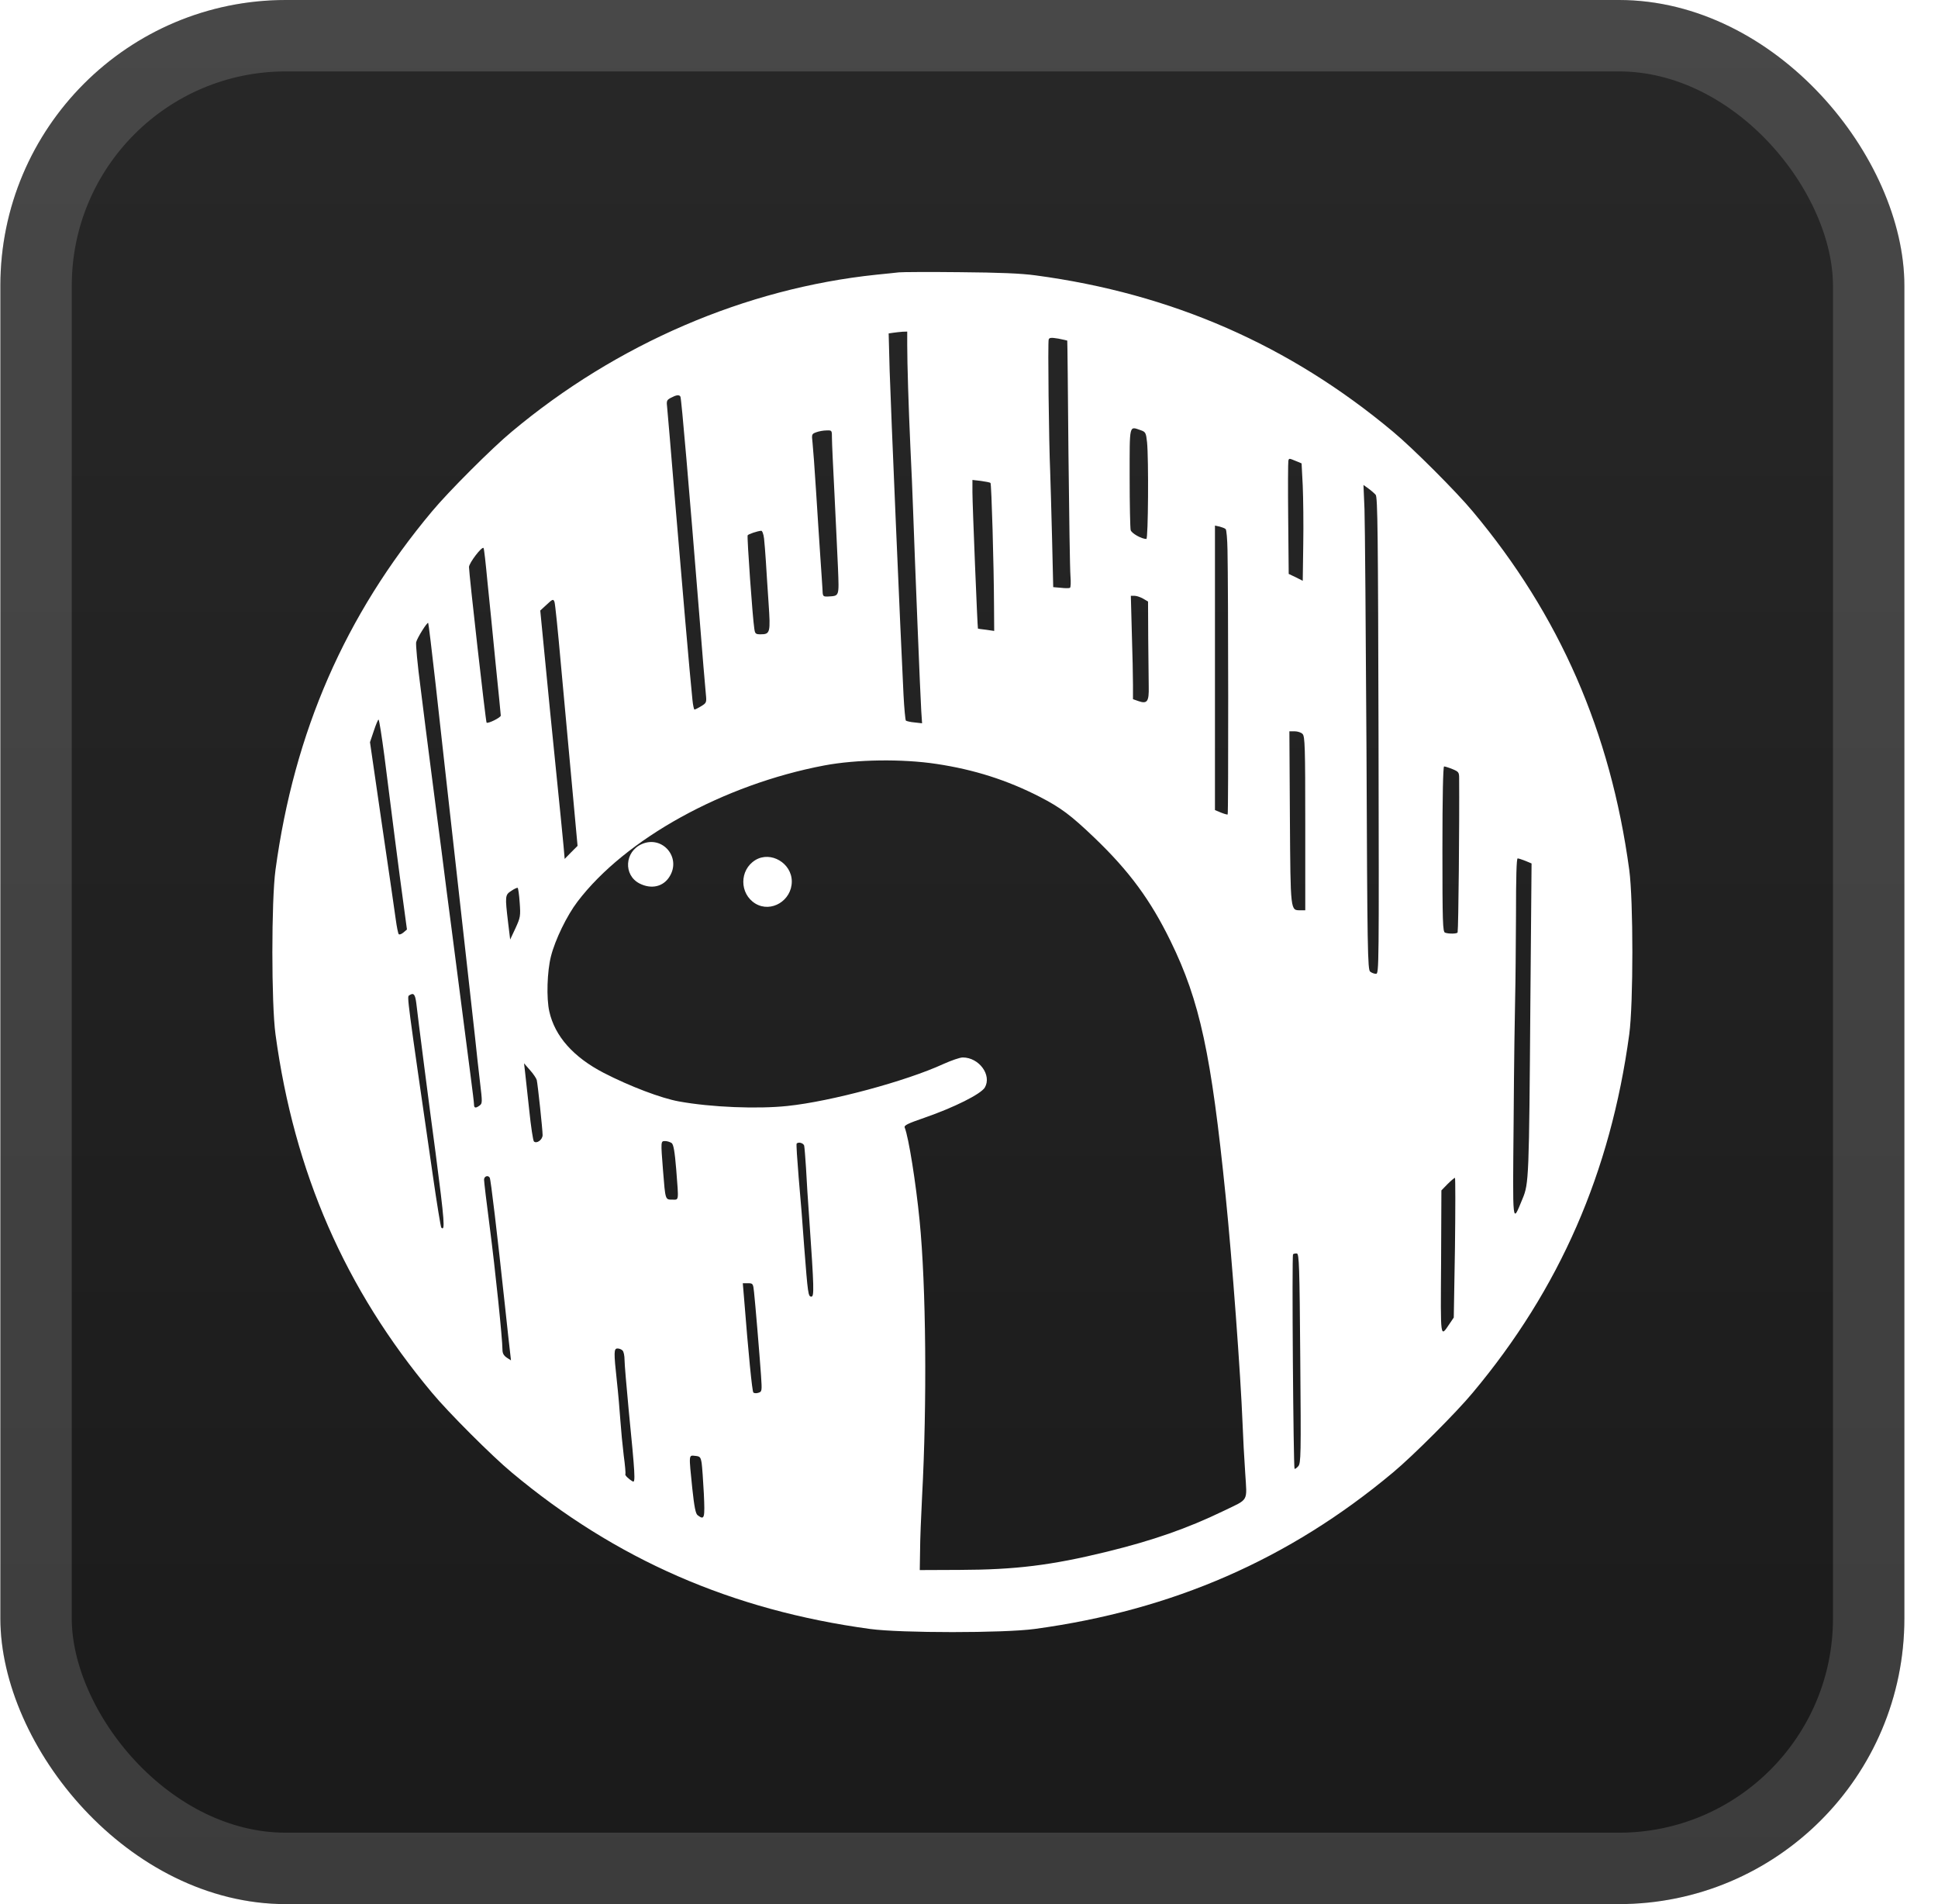 <svg width="57" height="56" viewBox="0 0 57 56" fill="none" xmlns="http://www.w3.org/2000/svg">
<rect x="0.011" y="-9.15527e-05" width="56" height="56" rx="8.4" fill="url(#paint0_linear_9_39)"/>
<g filter="url(#filter0_d_9_39)">
<path d="M26.437 8.01C26.343 8.02 26.043 8.054 25.773 8.079C21.926 8.482 18.138 10.111 15.049 12.698C14.478 13.17 13.18 14.469 12.707 15.039C10.149 18.094 8.654 21.523 8.103 25.581C7.98 26.481 7.98 29.521 8.103 30.421C8.654 34.479 10.149 37.907 12.707 40.962C13.18 41.533 14.478 42.831 15.049 43.304C18.104 45.861 21.532 47.357 25.59 47.908C26.491 48.031 29.531 48.031 30.431 47.908C34.489 47.357 37.918 45.861 40.973 43.304C41.543 42.831 42.842 41.533 43.314 40.962C45.872 37.907 47.368 34.479 47.919 30.421C48.041 29.521 48.041 26.481 47.919 25.581C47.368 21.523 45.872 18.094 43.314 15.039C42.842 14.469 41.543 13.17 40.973 12.698C37.928 10.15 34.465 8.635 30.46 8.099C30.028 8.04 29.398 8.015 28.232 8.005C27.342 7.995 26.53 8 26.437 8.01ZM26.683 10.135C26.683 10.711 26.722 11.96 26.776 13.146C26.806 13.726 26.84 14.557 26.855 14.99C26.909 16.525 27.071 20.553 27.096 20.913L27.12 21.272L26.899 21.247C26.776 21.237 26.663 21.208 26.643 21.193C26.628 21.173 26.594 20.834 26.574 20.435C26.486 18.684 26.196 11.891 26.166 10.898L26.137 9.806L26.274 9.786C26.348 9.776 26.471 9.761 26.55 9.756L26.683 9.752V10.135ZM31.39 10.017C31.395 10.022 31.41 11.508 31.425 13.318C31.444 15.133 31.469 16.761 31.484 16.938C31.498 17.12 31.494 17.277 31.469 17.287C31.449 17.302 31.326 17.302 31.203 17.287L30.977 17.268L30.943 15.836C30.923 15.044 30.898 14.169 30.888 13.883C30.849 13.013 30.815 10.056 30.844 9.983C30.864 9.929 30.918 9.924 31.125 9.958C31.267 9.988 31.385 10.012 31.39 10.017ZM20.012 11.665C20.042 11.709 20.273 14.42 20.558 17.966C20.652 19.171 20.745 20.273 20.76 20.411C20.785 20.662 20.78 20.672 20.622 20.77C20.534 20.824 20.445 20.868 20.425 20.868C20.411 20.868 20.381 20.74 20.366 20.583C20.297 19.944 20.032 16.854 19.845 14.621C19.737 13.308 19.638 12.132 19.624 12.004C19.599 11.788 19.604 11.768 19.732 11.699C19.889 11.616 19.978 11.601 20.012 11.665ZM33.555 12.654C33.692 12.703 33.707 12.727 33.737 13.008C33.786 13.5 33.771 15.851 33.717 15.851C33.574 15.851 33.279 15.684 33.255 15.59C33.24 15.531 33.225 14.833 33.225 14.041C33.225 12.442 33.205 12.536 33.555 12.654ZM24.469 12.885C24.469 13.018 24.503 13.751 24.543 14.523C24.582 15.295 24.626 16.274 24.646 16.697C24.68 17.553 24.69 17.523 24.361 17.543C24.198 17.548 24.198 17.548 24.189 17.302C24.179 17.164 24.154 16.736 24.125 16.343C24.1 15.949 24.041 15.098 24.002 14.449C23.962 13.8 23.913 13.155 23.898 13.018C23.869 12.772 23.874 12.762 24.007 12.713C24.085 12.683 24.223 12.659 24.311 12.659C24.469 12.654 24.469 12.654 24.469 12.885ZM38.115 13.559L38.282 13.628L38.316 14.287C38.331 14.646 38.341 15.423 38.331 16.008L38.316 17.081L38.11 16.977L37.903 16.879L37.888 15.246C37.879 14.346 37.883 13.583 37.893 13.549C37.913 13.475 37.913 13.475 38.115 13.559ZM29.132 14.203C29.162 14.233 29.231 16.618 29.236 17.828L29.241 18.556L29.009 18.522C28.877 18.507 28.768 18.492 28.763 18.488C28.749 18.478 28.601 14.833 28.601 14.479V14.115L28.852 14.144C28.995 14.164 29.117 14.188 29.132 14.203ZM40.461 14.552C40.52 14.621 40.53 15.698 40.545 21.641C40.559 28.463 40.559 28.64 40.471 28.64C40.417 28.64 40.343 28.611 40.299 28.576C40.225 28.522 40.215 27.927 40.191 22.098C40.171 18.566 40.146 15.359 40.132 14.97L40.102 14.262L40.245 14.366C40.328 14.425 40.422 14.508 40.461 14.552ZM36.049 15.561C36.073 15.58 36.098 15.861 36.103 16.18C36.127 17.268 36.132 23.933 36.108 23.953C36.098 23.962 36.009 23.938 35.911 23.898L35.734 23.825V19.639V15.457L35.871 15.487C35.945 15.507 36.024 15.536 36.049 15.561ZM22.472 15.836C22.486 15.969 22.511 16.269 22.526 16.515C22.541 16.756 22.575 17.307 22.605 17.735C22.664 18.601 22.654 18.655 22.373 18.655C22.226 18.655 22.206 18.64 22.186 18.492C22.137 18.202 21.965 15.782 21.99 15.743C22.014 15.708 22.27 15.62 22.388 15.61C22.418 15.605 22.457 15.708 22.472 15.836ZM14.335 17.09C14.39 17.612 14.498 18.704 14.577 19.516C14.66 20.327 14.729 21.016 14.729 21.045C14.729 21.104 14.35 21.291 14.311 21.252C14.286 21.227 13.794 16.874 13.794 16.677C13.794 16.559 14.173 16.062 14.222 16.117C14.237 16.126 14.286 16.564 14.335 17.09ZM33.623 17.607L33.766 17.691L33.771 18.753C33.776 19.334 33.786 19.983 33.786 20.194C33.796 20.637 33.742 20.711 33.476 20.617L33.323 20.563V20.14C33.323 19.904 33.309 19.22 33.289 18.615L33.26 17.523H33.373C33.432 17.523 33.545 17.563 33.623 17.607ZM16.495 19.516C16.584 20.46 16.726 22.054 16.82 23.057L16.987 24.877L16.795 25.069L16.608 25.261L16.574 24.872C16.554 24.656 16.456 23.652 16.352 22.639C16.249 21.626 16.102 20.155 16.028 19.373L15.89 17.956L16.082 17.779C16.254 17.617 16.274 17.612 16.308 17.701C16.328 17.75 16.411 18.566 16.495 19.516ZM12.811 20.111C12.919 21.08 13.204 23.657 13.45 25.836C13.696 28.015 13.927 30.116 13.972 30.509C14.011 30.903 14.08 31.498 14.119 31.837C14.188 32.413 14.188 32.452 14.109 32.511C13.991 32.6 13.942 32.59 13.942 32.487C13.942 32.443 13.898 32.069 13.844 31.665C13.755 30.991 13.607 29.85 13.278 27.288C13.209 26.771 13.076 25.743 12.983 25C12.884 24.257 12.742 23.151 12.663 22.541C12.584 21.931 12.451 20.888 12.368 20.214C12.279 19.545 12.225 18.95 12.24 18.886C12.274 18.753 12.565 18.291 12.594 18.32C12.604 18.335 12.702 19.137 12.811 20.111ZM11.305 22.231C11.379 22.821 11.517 23.898 11.61 24.631C11.704 25.359 11.822 26.269 11.876 26.648L11.969 27.337L11.866 27.425C11.807 27.474 11.748 27.494 11.728 27.474C11.709 27.455 11.669 27.258 11.64 27.042C11.61 26.825 11.428 25.561 11.232 24.238L10.882 21.828L10.995 21.493C11.055 21.311 11.118 21.163 11.133 21.163C11.153 21.163 11.227 21.645 11.305 22.231ZM38.311 21.587C38.38 21.655 38.39 21.96 38.39 24.218V26.771H38.252C37.952 26.771 37.957 26.845 37.938 24.051L37.923 21.508H38.08C38.164 21.508 38.272 21.542 38.311 21.587ZM27.543 22.467C28.655 22.634 29.624 22.944 30.584 23.436C31.203 23.756 31.498 23.977 32.187 24.636C33.21 25.615 33.84 26.471 34.43 27.681C35.291 29.442 35.626 31.001 36.049 35.182C36.24 37.056 36.491 40.456 36.545 41.847C36.56 42.251 36.595 42.915 36.624 43.323C36.678 44.189 36.742 44.071 35.98 44.44C34.922 44.951 33.904 45.306 32.561 45.635C30.918 46.038 29.855 46.166 28.232 46.171L27.052 46.176L27.061 45.611C27.061 45.301 27.091 44.578 27.12 44.012C27.268 41.272 27.238 37.814 27.047 35.896C26.938 34.794 26.727 33.456 26.609 33.161C26.584 33.097 26.697 33.043 27.184 32.875C28.075 32.566 28.847 32.177 28.965 31.985C29.177 31.621 28.798 31.1 28.316 31.1C28.232 31.1 27.981 31.188 27.75 31.291C26.648 31.798 24.439 32.393 23.165 32.526C22.285 32.62 20.917 32.566 19.968 32.393C19.451 32.3 18.527 31.951 17.754 31.552C16.864 31.09 16.318 30.475 16.156 29.747C16.067 29.354 16.092 28.566 16.205 28.124C16.328 27.637 16.672 26.928 16.987 26.515C18.389 24.671 21.281 23.072 24.248 22.511C25.192 22.334 26.53 22.314 27.543 22.467ZM42.719 22.619C42.896 22.693 42.916 22.713 42.916 22.88C42.926 24.223 42.896 27.292 42.871 27.42C42.867 27.465 42.611 27.47 42.502 27.43C42.434 27.406 42.424 27.14 42.424 24.971C42.424 23.416 42.444 22.541 42.473 22.541C42.498 22.541 42.611 22.575 42.719 22.619ZM44.869 25.32L45.046 25.394L45.011 29.467C44.972 34.656 44.967 34.809 44.78 35.256C44.475 35.989 44.49 36.137 44.519 32.92C44.529 31.311 44.554 29.683 44.564 29.304C44.574 28.925 44.583 27.858 44.588 26.928C44.588 25.807 44.603 25.246 44.637 25.246C44.667 25.246 44.77 25.281 44.869 25.32ZM15.285 26.545C15.314 26.943 15.305 26.983 15.162 27.297L15.005 27.632L14.945 27.14C14.852 26.353 14.852 26.319 15.039 26.2C15.123 26.141 15.211 26.102 15.226 26.112C15.241 26.122 15.27 26.319 15.285 26.545ZM12.245 29.511C12.289 29.914 12.633 32.59 12.811 33.904C13.076 35.935 13.096 36.225 12.978 36.102C12.963 36.087 12.85 35.404 12.732 34.582C11.964 29.28 11.969 29.314 12.033 29.275C12.166 29.186 12.21 29.235 12.245 29.511ZM15.787 31.764C15.816 31.887 15.959 33.22 15.959 33.382C15.959 33.52 15.782 33.648 15.703 33.569C15.678 33.544 15.614 33.126 15.565 32.644C15.511 32.157 15.457 31.651 15.442 31.518L15.413 31.272L15.585 31.469C15.683 31.577 15.772 31.71 15.787 31.764ZM19.756 33.618C19.811 33.667 19.845 33.864 19.889 34.395C19.963 35.355 19.973 35.281 19.771 35.281C19.565 35.281 19.57 35.295 19.501 34.43C19.432 33.549 19.432 33.559 19.565 33.559C19.628 33.559 19.712 33.589 19.756 33.618ZM23.652 33.692C23.662 33.741 23.687 34.036 23.706 34.346C23.721 34.656 23.765 35.355 23.805 35.896C23.943 37.883 23.948 38.134 23.864 38.134C23.77 38.134 23.761 38.06 23.652 36.658C23.613 36.078 23.539 35.163 23.49 34.627C23.446 34.09 23.416 33.643 23.431 33.633C23.485 33.574 23.628 33.618 23.652 33.692ZM14.404 34.636C14.434 34.681 14.621 36.255 14.852 38.404C14.921 39.054 14.99 39.678 15.005 39.796L15.029 40.008L14.906 39.929C14.813 39.865 14.778 39.801 14.778 39.688C14.778 39.378 14.567 37.337 14.404 36.087C14.311 35.379 14.237 34.754 14.237 34.695C14.237 34.592 14.355 34.553 14.404 34.636ZM42.793 36.693L42.758 38.749L42.635 38.931C42.355 39.344 42.37 39.422 42.385 37.12L42.394 35.01L42.576 34.823C42.675 34.725 42.773 34.641 42.793 34.641C42.807 34.641 42.807 35.566 42.793 36.693ZM38.243 39.954C38.267 42.812 38.262 43.033 38.184 43.122C38.134 43.176 38.09 43.21 38.075 43.195C38.041 43.156 37.992 36.924 38.031 36.889C38.051 36.87 38.1 36.86 38.144 36.865C38.208 36.879 38.223 37.229 38.243 39.954ZM22.177 37.996C22.211 38.301 22.334 39.762 22.383 40.451C22.413 40.913 22.413 40.928 22.305 40.962C22.245 40.982 22.177 40.977 22.157 40.952C22.122 40.918 22.014 39.826 21.881 38.144L21.847 37.74H22C22.142 37.74 22.152 37.75 22.177 37.996ZM18.31 39.718C18.345 39.752 18.369 39.875 18.369 39.998C18.369 40.126 18.428 40.79 18.492 41.479C18.679 43.363 18.694 43.618 18.61 43.569C18.482 43.495 18.369 43.382 18.394 43.353C18.404 43.333 18.384 43.087 18.345 42.807C18.31 42.521 18.266 42.059 18.246 41.774C18.227 41.489 18.182 40.967 18.143 40.618C18.049 39.757 18.054 39.659 18.163 39.659C18.212 39.659 18.276 39.683 18.31 39.718ZM20.637 43.028C20.652 43.136 20.681 43.54 20.701 43.923C20.735 44.661 20.721 44.715 20.519 44.563C20.46 44.519 20.421 44.332 20.361 43.771C20.258 42.758 20.253 42.797 20.445 42.817C20.588 42.831 20.607 42.851 20.637 43.028Z" fill="white"/>
<path d="M18.88 24.823C18.369 25.044 18.329 25.738 18.811 25.984C19.161 26.161 19.515 26.078 19.697 25.773C20.041 25.212 19.48 24.562 18.88 24.823Z" fill="white"/>
<path d="M22.216 25.295C21.744 25.585 21.744 26.284 22.216 26.574C22.683 26.855 23.288 26.486 23.288 25.925C23.288 25.384 22.669 25.02 22.216 25.295Z" fill="white"/>
</g>
<rect x="1.061" y="1.05" width="53.9" height="53.9" rx="7.35" stroke="white" stroke-opacity="0.15" stroke-width="2.1"/>
<defs>
<filter id="filter0_d_9_39" x="2.296" y="2.286" width="51.429" height="51.429" filterUnits="userSpaceOnUse" color-interpolation-filters="sRGB">
<feFlood flood-opacity="0" result="BackgroundImageFix"/>
<feColorMatrix in="SourceAlpha" type="matrix" values="0 0 0 0 0 0 0 0 0 0 0 0 0 0 0 0 0 0 127 0" result="hardAlpha"/>
<feOffset/>
<feGaussianBlur stdDeviation="2.857"/>
<feComposite in2="hardAlpha" operator="out"/>
<feColorMatrix type="matrix" values="0 0 0 0 0 0 0 0 0 0 0 0 0 0 0 0 0 0 0.25 0"/>
<feBlend mode="normal" in2="BackgroundImageFix" result="effect1_dropShadow_9_39"/>
<feBlend mode="normal" in="SourceGraphic" in2="effect1_dropShadow_9_39" result="shape"/>
</filter>
<linearGradient id="paint0_linear_9_39" x1="28.011" y1="-9.15527e-05" x2="28.011" y2="56" gradientUnits="userSpaceOnUse">
<stop stop-color="#282828"/>
<stop offset="1" stop-color="#1A1A1A"/>
</linearGradient>
</defs>
</svg>
